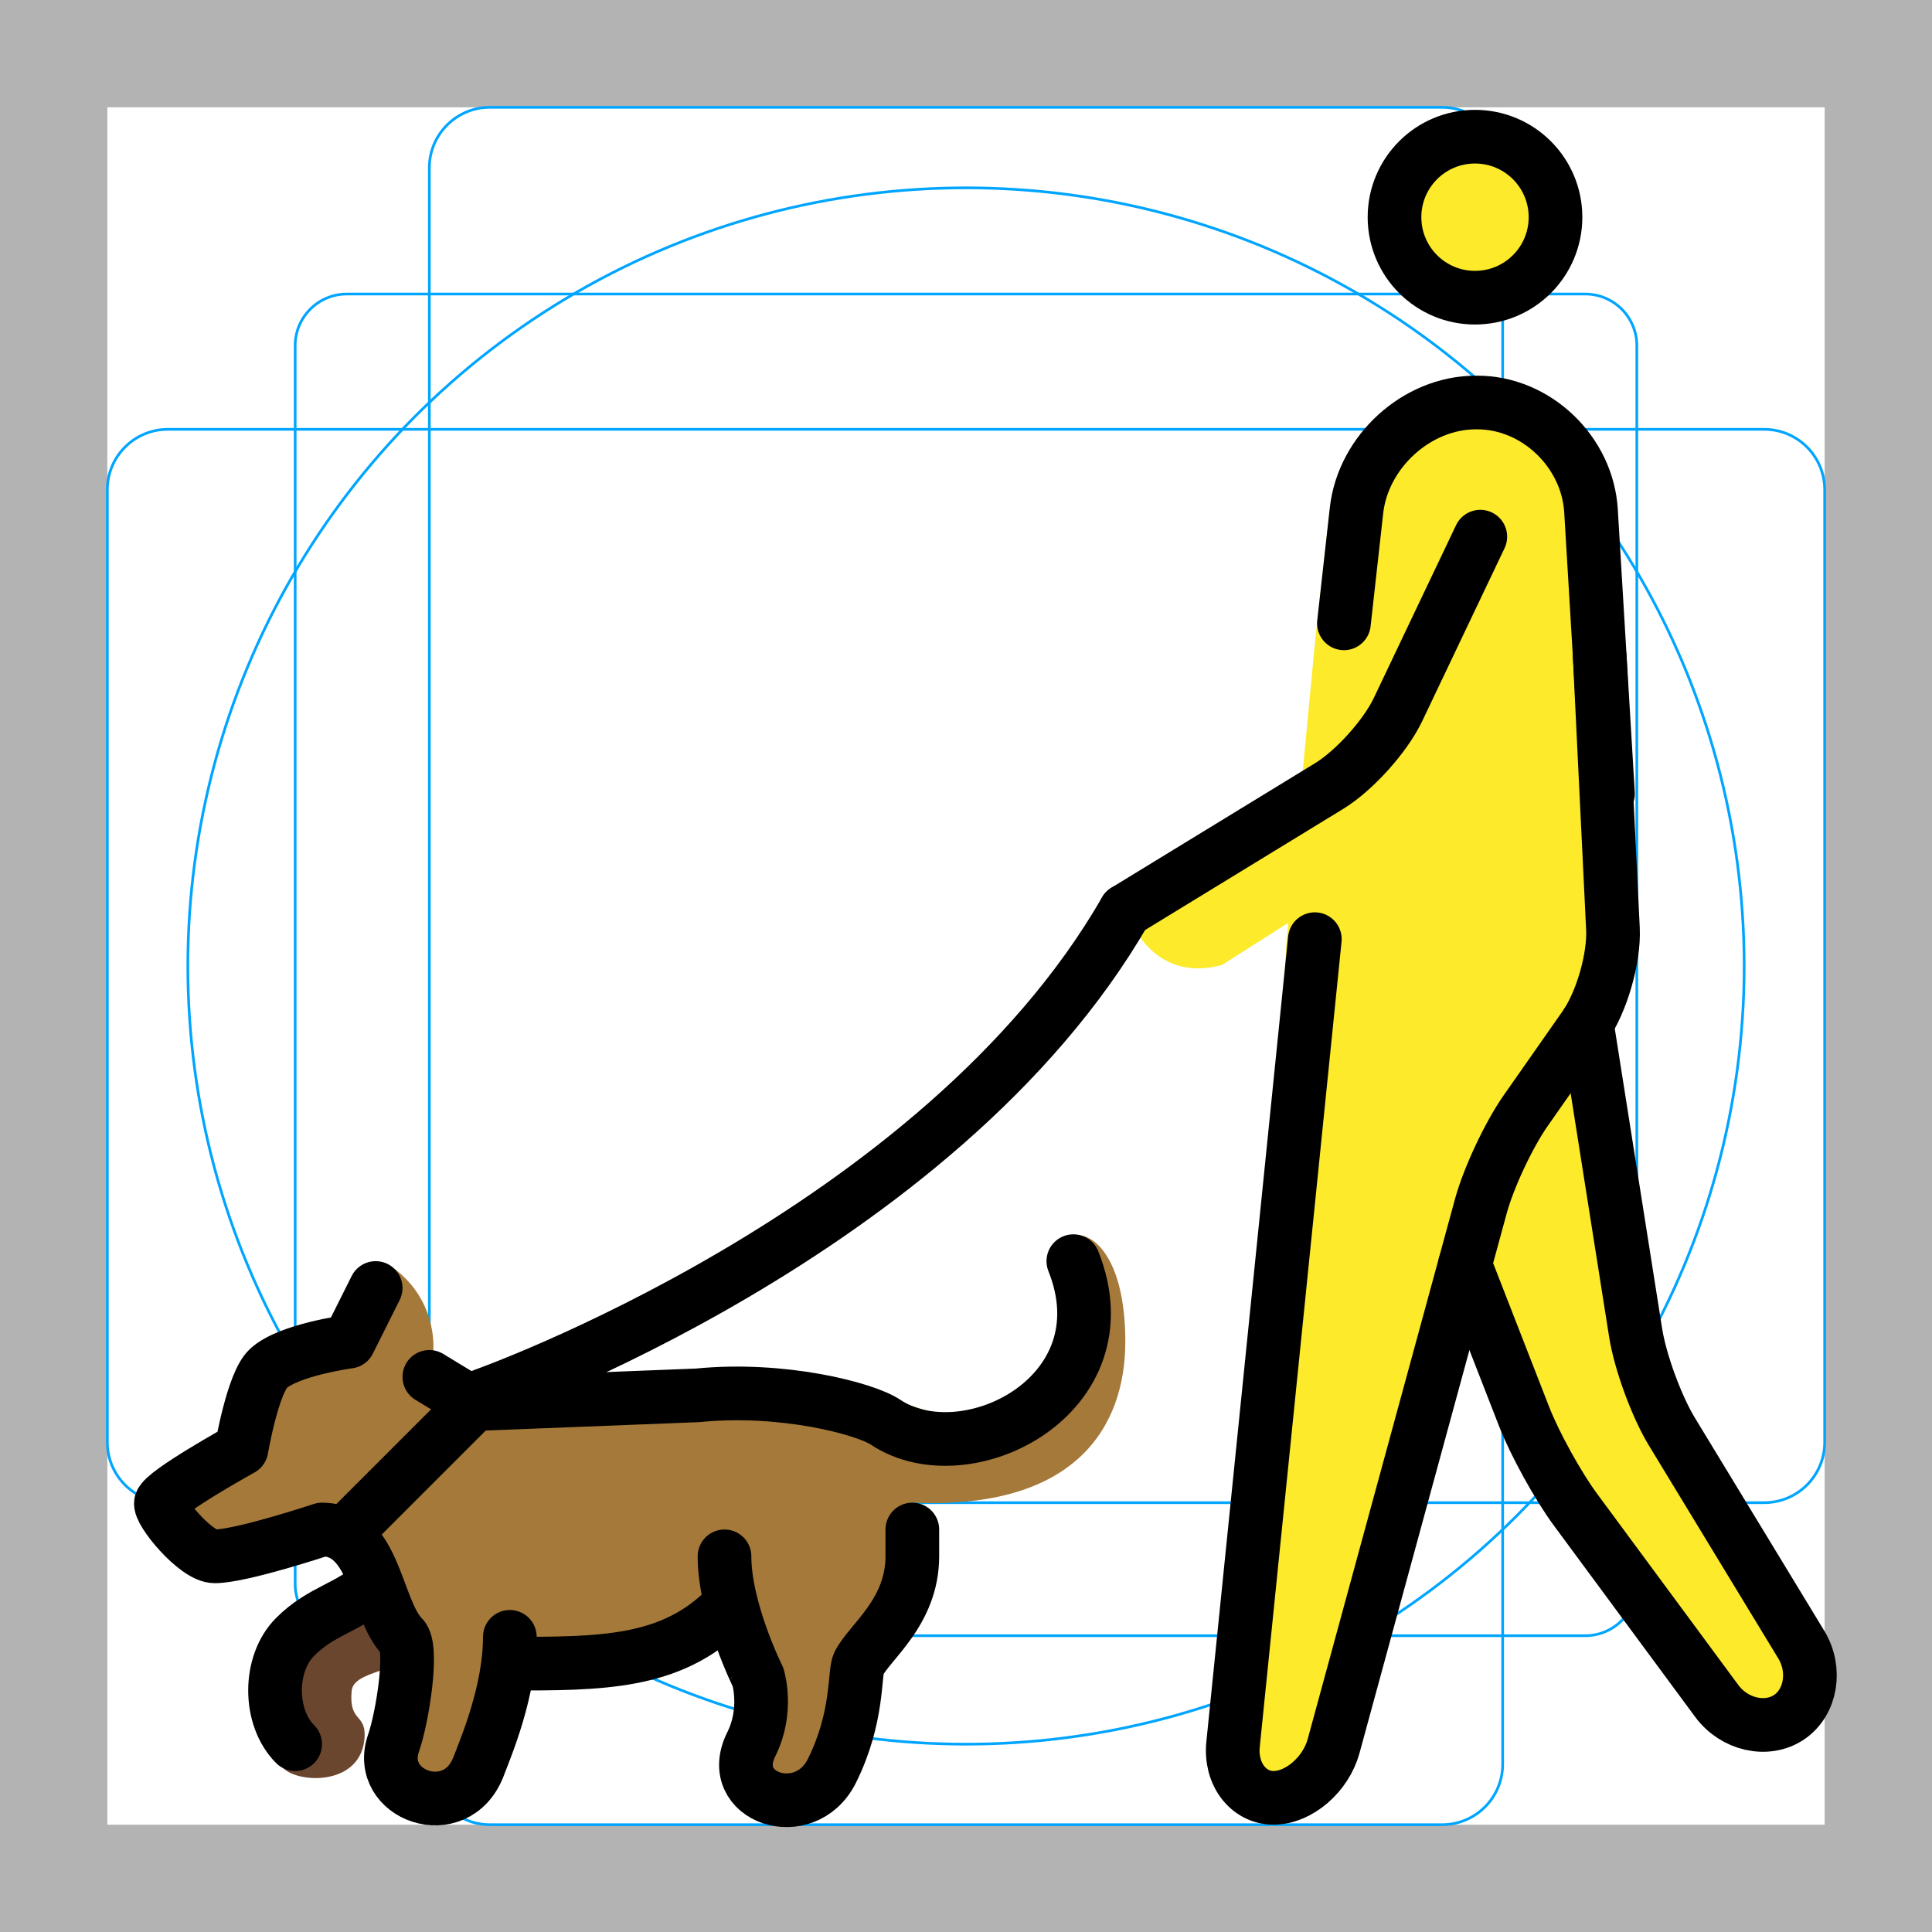 <svg id="emoji" viewBox="0 0 72 72" version="1.1" xmlns="http://www.w3.org/2000/svg">
  <g id="grid">
    <path fill="#B3B3B3" d="M68,4v64H4V4H68 M72,0H0v72h72V0z"/>
    <path fill="none" stroke="#00A5FF" stroke-miterlimit="10" stroke-width="0.1" d="M12.923,10.958h46.154 c1.062,0,1.923,0.861,1.923,1.923v0v46.154c0,1.062-0.861,1.923-1.923,1.923H12.923 c-1.062,0-1.923-0.861-1.923-1.923l0,0V12.881C11,11.819,11.861,10.958,12.923,10.958L12.923,10.958z"/>
    <path fill="none" stroke="#00A5FF" stroke-miterlimit="10" stroke-width="0.1" d="M18.254,4h35.493C54.991,4,56,5.009,56,6.254 v59.493C56,66.991,54.991,68,53.746,68H18.254C17.009,68,16,66.991,16,65.746V6.254C16,5.009,17.009,4,18.254,4z"/>
    <path fill="none" stroke="#00A5FF" stroke-miterlimit="10" stroke-width="0.1" d="M68,18.254v35.493 C68,54.991,66.991,56,65.746,56H6.254C5.009,56,4,54.991,4,53.746V18.254C4,17.009,5.009,16,6.254,16h59.493 C66.991,16,68,17.009,68,18.254z"/>
    <circle cx="36" cy="36" r="29" fill="none" stroke="#00A5FF" stroke-miterlimit="10" stroke-width="0.1"/>
  </g>
  <g id="color">
    <path fill="#A57939" d="M14.375,47.125c0,0,0.23,0.076,0.44,0.248c1.5,1.23,1.333,2.941,1.333,2.941l1.328,1.468 L22,52.375l4.75,0.188l6.375-0.438l3.562,1.125l2.75-1.375c0,0,0.062-5.844,0.719-5.844c0.75,0,1.781,1.104,1.781,3.969 c0,3.125-1.794,6.275-7.938,6c-0.457-0.021,0.25,1.812,0.25,1.812l-0.938,2.75l-2,2.625L31,66.25l-0.312,0.375 c0,0-0.264,0.406-0.844,0.406c-2.781,0-3.219-1.469-1.594-2.094c0.131-0.051,0.375-1.75,0.375-1.75l-2-2.021 l-3.917,0.708l-4.125,0.208L19,63.417l-1.708,3.166c0,0,1.124,0.459-0.459,0.459c-0.374,0-2.04-0.334-2.207-2.459l0.624-3.209 l-1.208-2.041l-0.833-2l-1.917-0.5l-4.124,0.624l-1.375-1l1.75-1.75L9.219,52.5l3.241-2.168L14.375,47.125z"/>
    <path fill="#6A462F" d="M13.583,59.71l1.667,1.664c-0.125,1-2.071,0.821-2.146,1.647c-0.104,1.166,0.522,0.835,0.484,1.69 c-0.082,1.842-2.435,1.769-3.029,1.187c-0.385-0.376-0.31-0.792,0.148-2.147c0.843-2.493,2.354-4.25,2.354-4.25 L13.583,59.71z"/>
  </g>
  <g id="hair"/>
  <g id="skin">
    <circle cx="54.969" cy="8.094" r="3" fill="#FCEA2B"/>
    <path fill="#FCEA2B" d="M61.267,51.642l-2.132-13.501l-0.081-0.005L60,37l-0.611-7.335L60,30l-1.431-10.992 C58.285,16.827,56.252,15,54.052,15H54c-2.2,0-4.2,1.831-4.446,4.017L49,23.979l0.047,0.026L49,24l-0.65,6.829 l-5.473,2.536l-0.709,1.013c0,0,0.907,2.271,3.377,1.581l2.466-1.568l-0.061,0.64L46.014,66l2.16,1l5.976-21.011 l3.374,8.656L65.167,65l3-2L61.267,51.642z"/>
  </g>
  <g id="skin-shadow"/>
  <g id="line">
    <circle cx="54.969" cy="8.094" r="3" fill="none" stroke="#000000" stroke-miterlimit="10" stroke-width="2"/>
    <path fill="none" stroke="#000000" stroke-linecap="round" stroke-linejoin="round" stroke-miterlimit="10" stroke-width="2" d="M49,35l-3.048,30.01C45.841,66.105,46.52,67,47.462,67s1.949-0.868,2.238-1.93l5.486-20.115 c0.289-1.062,1.043-2.667,1.674-3.567l2.199-3.14c0.631-0.9,1.103-2.537,1.051-3.636l-0.492-10.119"/>
    <path fill="none" stroke="#000000" stroke-linecap="round" stroke-linejoin="round" stroke-miterlimit="10" stroke-width="2" d="M59.135,38.141l1.82,11.525c0.171,1.087,0.779,2.745,1.35,3.685l4.824,7.94 c0.57,0.94,0.363,2.159-0.462,2.709c-0.825,0.55-2.034,0.276-2.688-0.609l-5.269-7.136 c-0.653-0.886-1.515-2.448-1.914-3.473l-2.203-5.653"/>
    <path fill="none" stroke="#000000" stroke-linecap="round" stroke-linejoin="round" stroke-miterlimit="10" stroke-width="2" d="M59.925,29.581L59.292,19.035C59.16,16.839,57.252,15,55.052,15H55c-2.2,0-4.2,1.831-4.446,4.017L50.084,23.23"/>
    <path fill="none" stroke="#000000" stroke-linecap="round" stroke-linejoin="round" stroke-miterlimit="10" stroke-width="2" d="M55.167,20l-3.068,6.444c-0.473,0.993-1.627,2.275-2.565,2.849l-7.596,4.644"/>
    <path fill="none" stroke="#000000" stroke-linecap="round" stroke-linejoin="round" stroke-miterlimit="10" stroke-width="2" d="M13,57l5-5c0,0,17-6,23.938-18.062"/>
    <path fill="none" stroke="#000000" stroke-linecap="round" stroke-linejoin="round" stroke-miterlimit="10" stroke-width="2" d="M40,47c2,5-4,8-7,6c-0.771-0.514-3.853-1.315-7-1l-8.328,0.328L16,51.312"/>
    <path fill="none" stroke="#000000" stroke-linecap="round" stroke-linejoin="round" stroke-miterlimit="10" stroke-width="2" d="M27,58c0,2,1.25,4.501,1.25,4.501S28.633,63.735,28,65c-1,2,2,3,3,1s0.832-3.664,1-4c0.403-0.807,1.999-1.917,2-4c0-1,0-1,0-1"/>
    <path fill="none" stroke="#000000" stroke-linecap="round" stroke-linejoin="round" stroke-miterlimit="10" stroke-width="2" d="M27,60c-2.041,2.001-4.625,2-8,2"/>
    <path fill="none" stroke="#000000" stroke-linecap="round" stroke-linejoin="round" stroke-miterlimit="10" stroke-width="2" d="M14,59c-1.016,0.929-2,1-3,2s-1,3,0,4"/>
    <path fill="none" stroke="#000000" stroke-linecap="round" stroke-linejoin="round" stroke-miterlimit="10" stroke-width="2" d="M14,48l-1,2c0,0-2.244,0.3-3,1c-0.58,0.537-1,3-1,3s-2.878,1.593-3,2c-0.094,0.312,1.293,2,2,2c1,0,4-1,4-1c2,0,2,3,3,4 c0.41,0.41,0,3-0.334,3.959C13.986,66.913,17,68,17.834,65.834C18.139,65.04,19,63,19,61"/>
  </g>
</svg>
